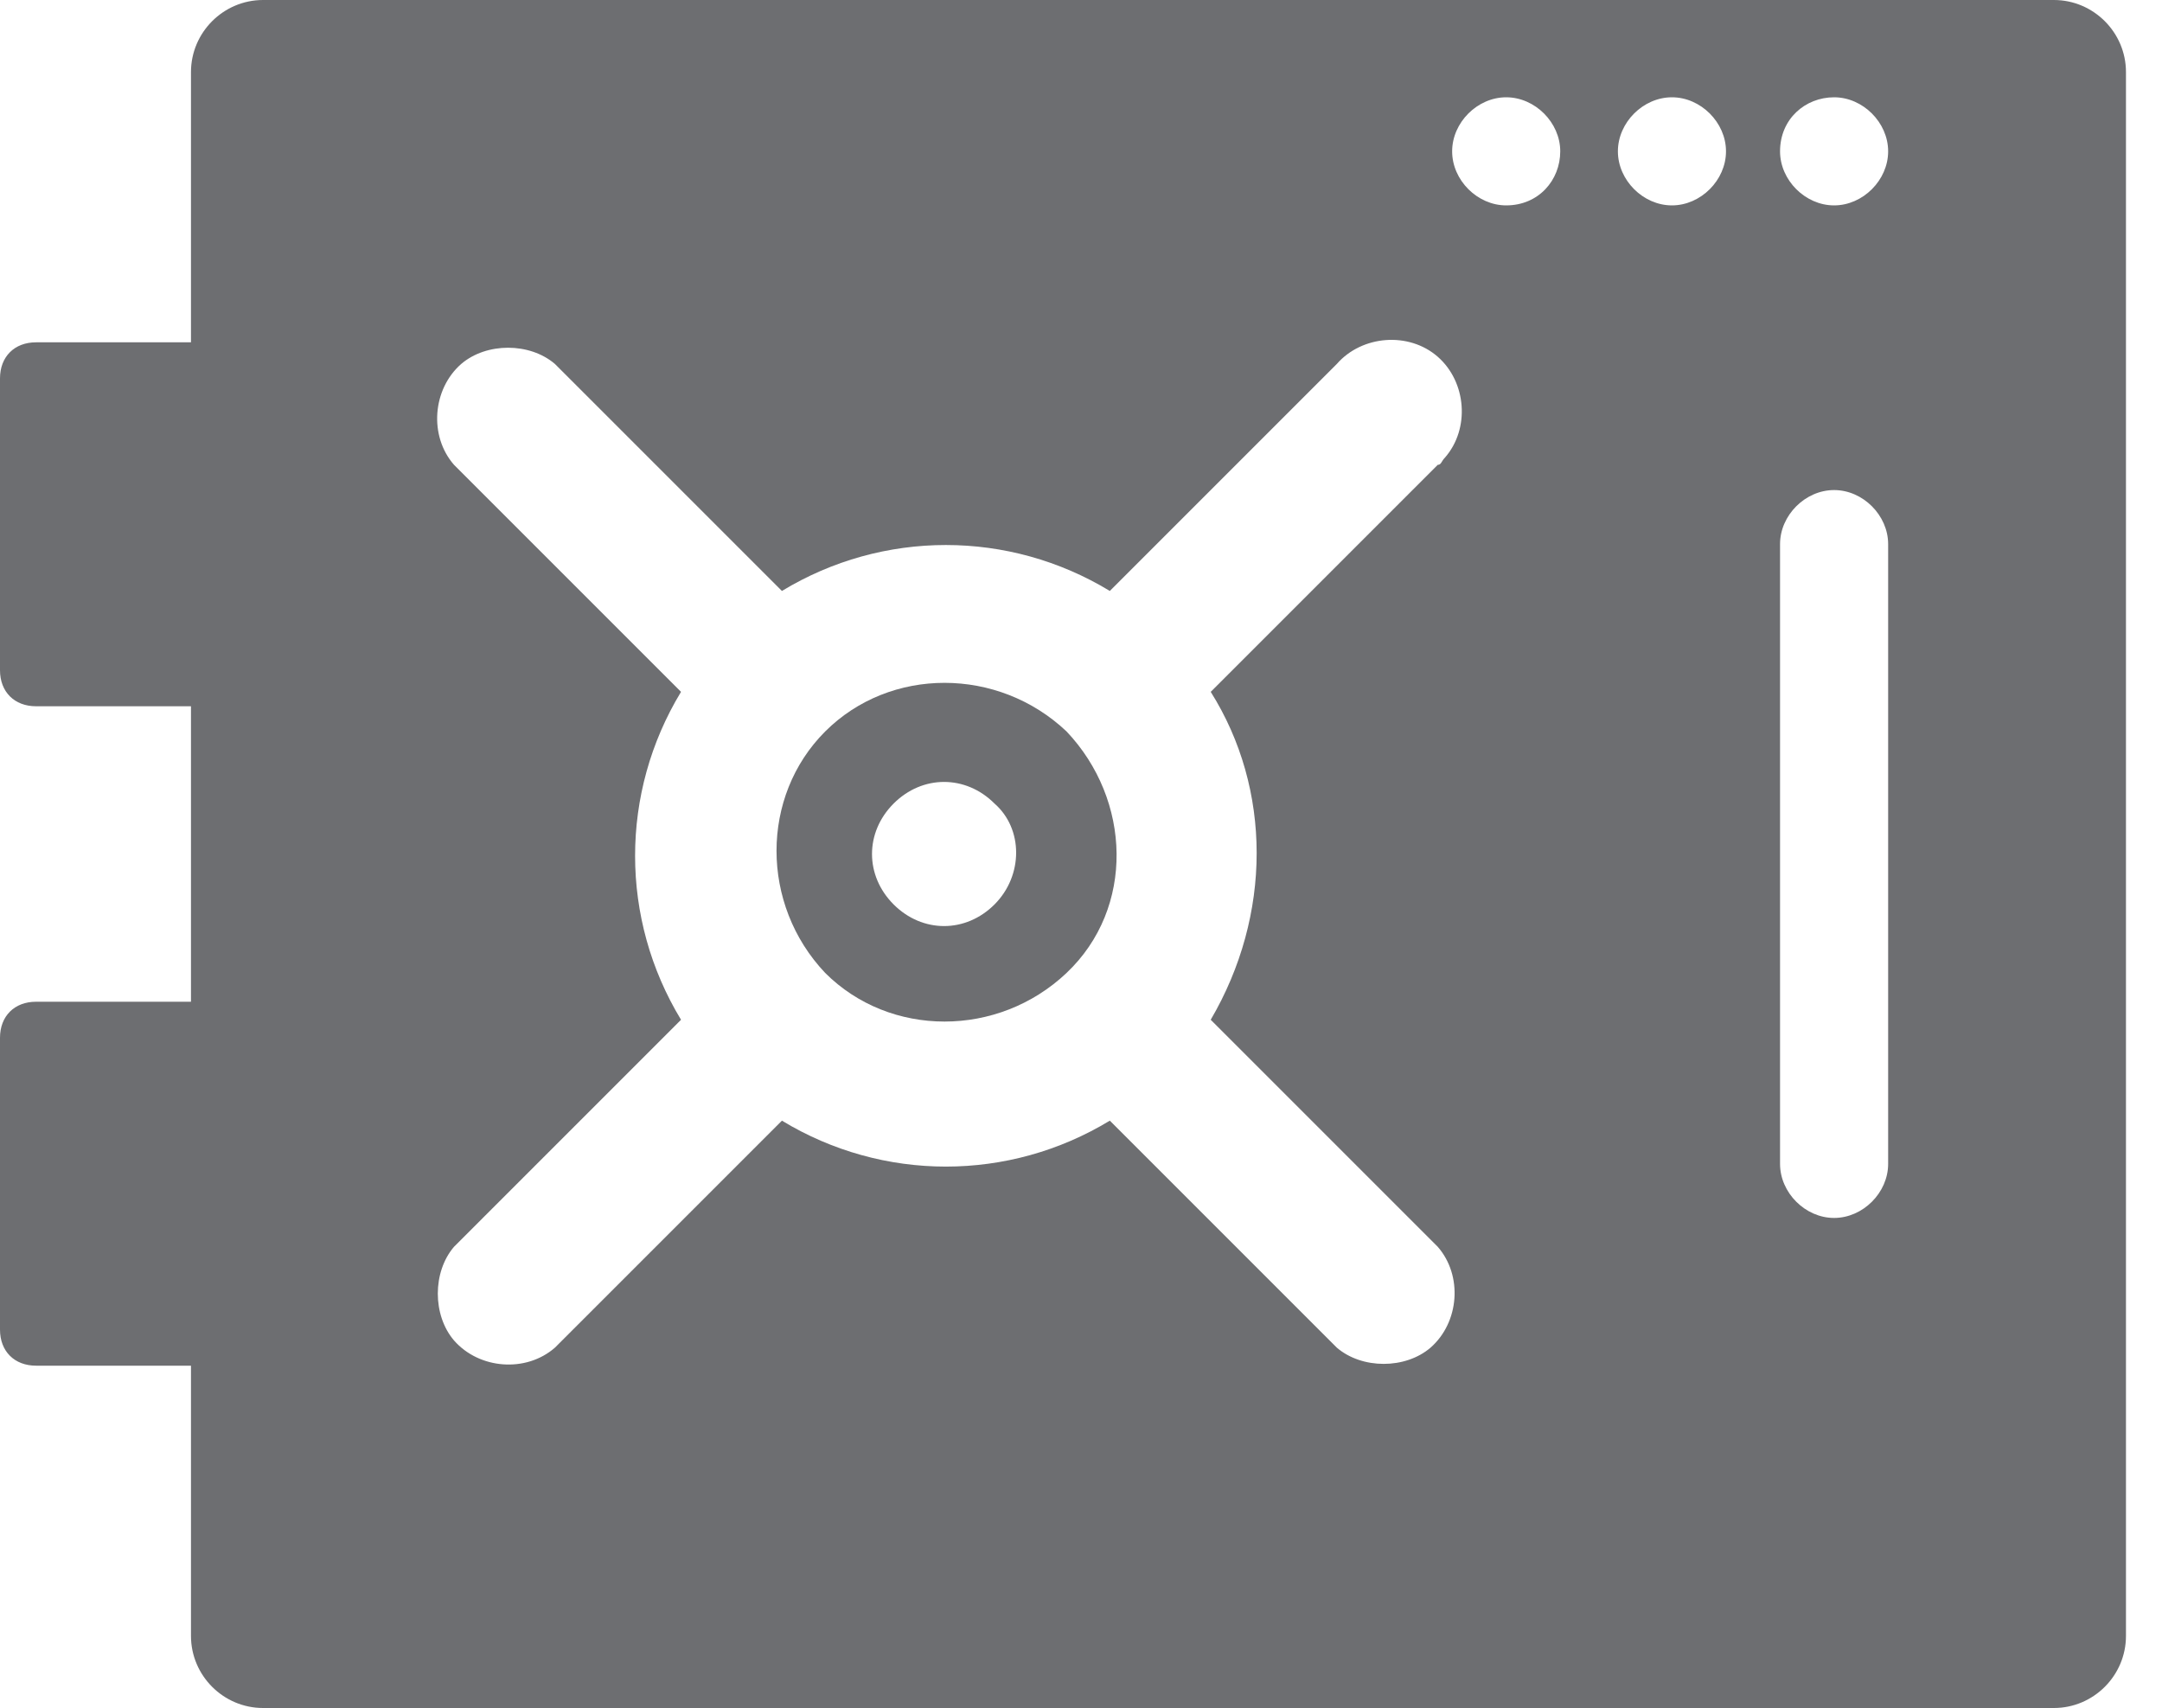 <?xml version="1.0" encoding="utf-8"?>
<!-- Generator: Adobe Illustrator 21.0.2, SVG Export Plug-In . SVG Version: 6.00 Build 0)  -->
<svg version="1.1" id="Layer_1" xmlns="http://www.w3.org/2000/svg" xmlns:xlink="http://www.w3.org/1999/xlink" x="0px" y="0px"
	 viewBox="0 0 60 47.4" style="enable-background:new 0 0 60 47.4;" xml:space="preserve" preserveAspectRatio="xMinYMid">
<style type="text/css">
	.st0{fill:#6D6E71;}
</style>
<title>filter-vault</title>
<g id="Layer_2">
	<g id="Layer_1-2">
		<g id="_Group_">
			<path id="_Compound_Path_" class="st0" d="M22.9,20.3c-1.8,1.8-1.8,4.8,0,6.7c1.8,1.8,4.8,1.8,6.7,0s1.8-4.8,0-6.7l0,0
				C27.7,18.5,24.7,18.5,22.9,20.3z M27.6,25.1c-0.8,0.8-2,0.8-2.8,0s-0.8-2,0-2.8s2-0.8,2.8,0l0,0C28.4,23,28.4,24.3,27.6,25.1z"/>
			<path id="_Compound_Path_2" class="st0" d="M57,0H7.3c-1.1,0-2,0.9-2,2v7.5H1c-0.6,0-1,0.4-1,1v8.1c0,0.6,0.4,1,1,1h4.3v8.2H1
				c-0.6,0-1,0.4-1,1v8.1c0,0.6,0.4,1,1,1h4.3v7.5c0,1.1,0.9,2,2,2H57c1.1,0,2-0.9,2-2V2C59,0.9,58.1,0,57,0z M33.6,28.3l6.3,6.3
				c0.7,0.8,0.6,2.1-0.2,2.8c-0.7,0.6-1.9,0.6-2.6,0l-6.3-6.3c-2.8,1.7-6.3,1.7-9.1,0l-6.3,6.3c-0.8,0.7-2.1,0.6-2.8-0.2
				c-0.6-0.7-0.6-1.9,0-2.6l6.3-6.3c-1.7-2.8-1.7-6.3,0-9.1l-6.3-6.3c-0.7-0.8-0.6-2.1,0.2-2.8c0.7-0.6,1.9-0.6,2.6,0l6.3,6.3
				c2.8-1.7,6.3-1.7,9.1,0l6.3-6.3c0.7-0.8,2-0.9,2.8-0.2s0.9,2,0.2,2.8c-0.1,0.1-0.1,0.2-0.2,0.2l-6.3,6.3
				C35.3,21.9,35.3,25.4,33.6,28.3z M41.8,5.7c-0.8,0-1.5-0.7-1.5-1.5s0.7-1.5,1.5-1.5s1.5,0.7,1.5,1.5S42.7,5.7,41.8,5.7L41.8,5.7z
				 M46.4,5.7c-0.8,0-1.5-0.7-1.5-1.5s0.7-1.5,1.5-1.5s1.5,0.7,1.5,1.5S47.2,5.7,46.4,5.7L46.4,5.7z M50.9,2.7
				c0.8,0,1.5,0.7,1.5,1.5s-0.7,1.5-1.5,1.5S49.4,5,49.4,4.2C49.4,3.3,50.1,2.7,50.9,2.7L50.9,2.7z M52.4,32.3
				c0,0.8-0.7,1.5-1.5,1.5s-1.5-0.7-1.5-1.5V15.1c0-0.8,0.7-1.5,1.5-1.5s1.5,0.7,1.5,1.5l0,0V32.3z"/>
		</g>
	</g>
</g>
</svg>
